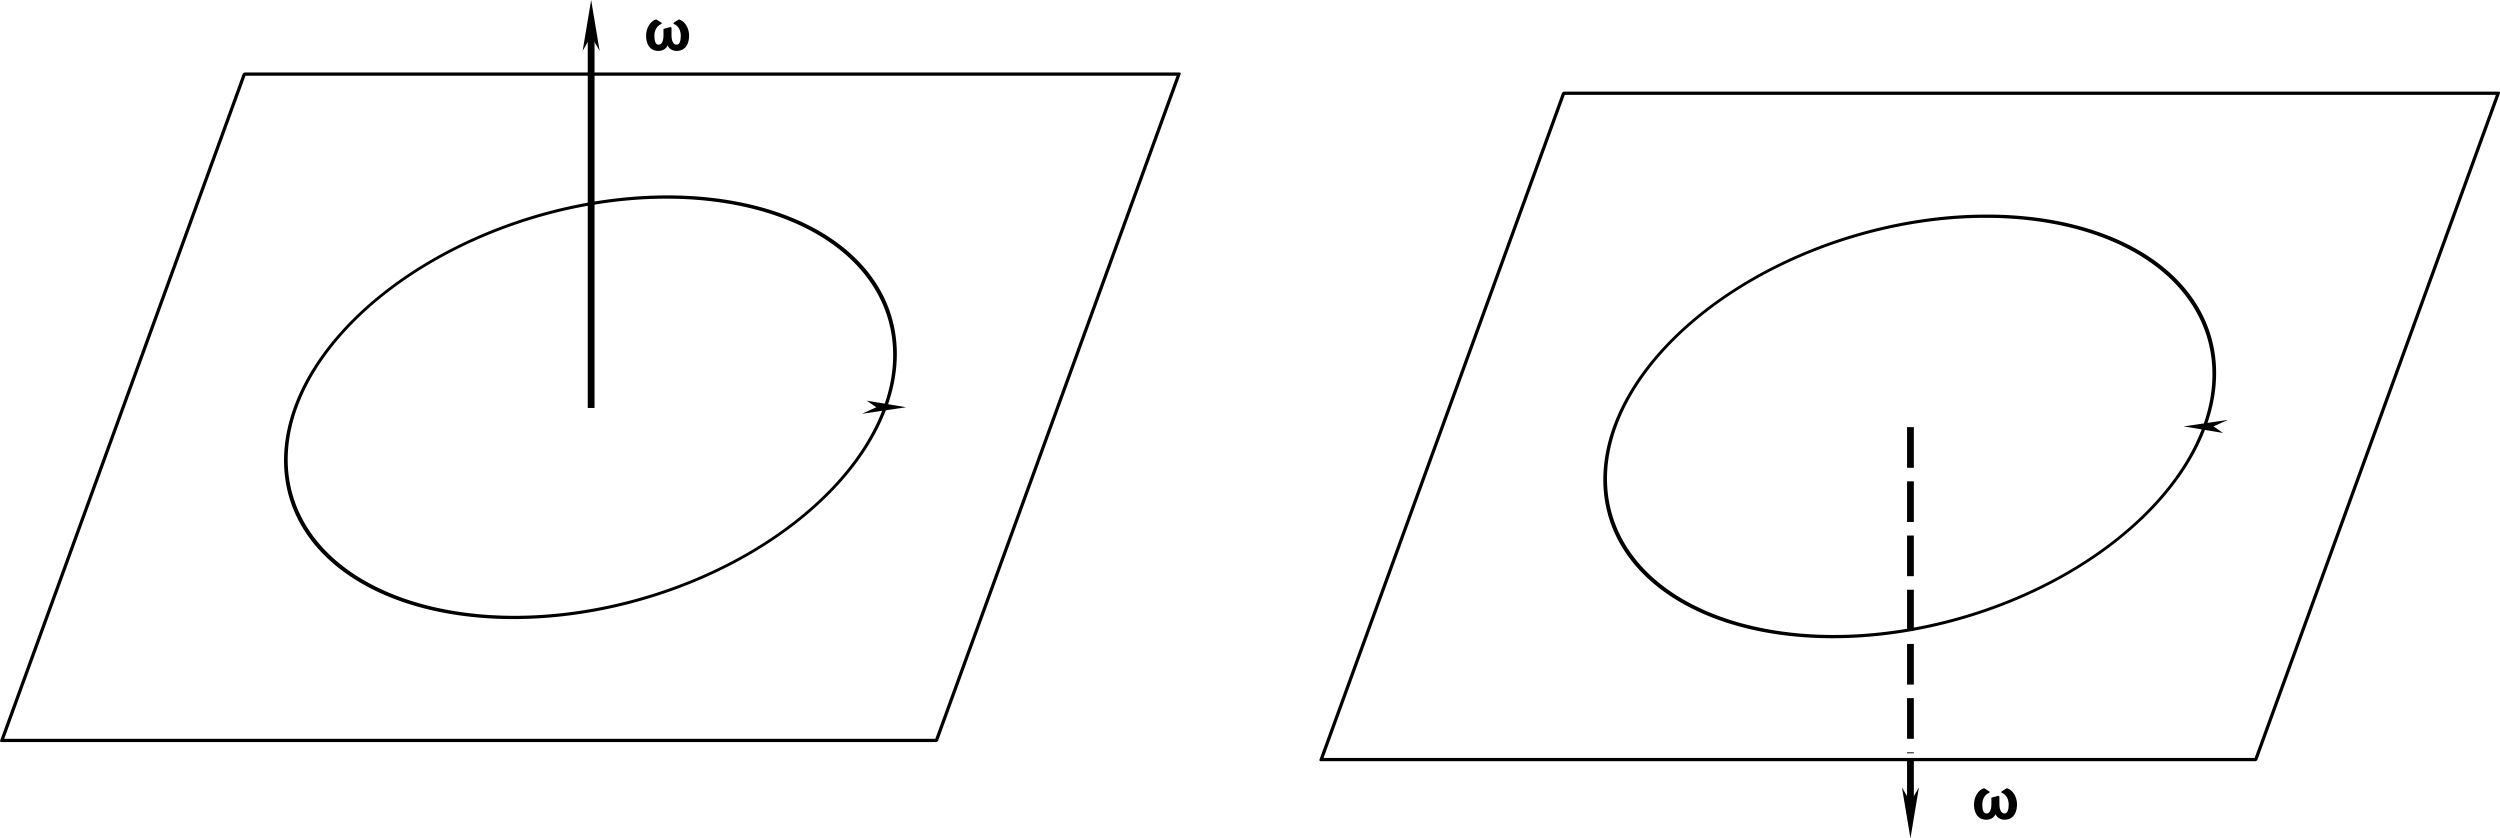 <?xml version="1.0" encoding="UTF-8" standalone="no"?>
<svg
   width="97.599mm"
   height="32.726mm"
   viewBox="0 0 97.599 32.726"
   version="1.1"
   id="svg5239"
   xmlns="http://www.w3.org/2000/svg"
   xmlns:svg="http://www.w3.org/2000/svg"
   xmlns:rdf="http://www.w3.org/1999/02/22-rdf-syntax-ns#"
   xmlns:cc="http://creativecommons.org/ns#"
   xmlns:dc="http://purl.org/dc/elements/1.1/"
   xmlns:ns27="http://www.iki.fi/pav/software/textext/">
  <defs
     id="defs5233">
    <marker
       markerWidth="7.5"
       markerHeight="2.5"
       refX="3.75"
       refY="1.25"
       orient="auto"
       id="marker2631">
      <path
         style="fill:#000000;stroke-width:0px"
         d="M 0,0 7.5,1.25 0,2.5 2.143,1.25 0,0"
         id="path2429" />
    </marker>
    <marker
       markerWidth="12"
       markerHeight="4"
       refX="6"
       refY="2"
       orient="auto"
       id="marker2640">
      <path
         style="fill:#000000;stroke-width:0px"
         d="M 12,0 0,2 12,4 8.571,2 12,0"
         id="path2439" />
    </marker>
    <marker
       markerWidth="12"
       markerHeight="4"
       refX="6"
       refY="2"
       orient="auto"
       id="marker2649">
      <path
         style="fill:#000000;stroke-width:0px"
         d="M 0,0 12,2 0,4 3.429,2 0,0"
         id="path2434" />
    </marker>
  </defs>
  <g
     id="layer1"
     transform="translate(-36.623,-104.289)">
    <path
       style="fill:none;stroke:#000000;stroke-width:0.265;stroke-linecap:butt;stroke-linejoin:miter;stroke-miterlimit:4;stroke-dasharray:none;stroke-opacity:1;marker-end:url(#marker2631)"
       d="m 111.206,120.964 v 15.059"
       id="path4587-3-3" />
    <path
       id="rect4583"
       style="fill:none;stroke:#000000;stroke-width:0.136;stroke-linecap:round;stroke-linejoin:round"
       transform="matrix(1,0,-0.342,0.94,0,0)"
       d="m 85.158,114.022 h 36.485 v 27.674 H 85.158 Z" />
    <path
       id="path4585"
       style="fill:none;stroke:#000000;stroke-width:0.136;stroke-linecap:round;stroke-linejoin:round;marker-start:url(#marker2640)"
       transform="matrix(1,0,-0.342,0.94,0,0)"
       d="m 114.91,127.859 a 11.509,8.73 0 0 1 -11.509,8.73 11.509,8.73 0 0 1 -11.509,-8.73 11.509,8.73 0 0 1 11.509,-8.73 11.509,8.73 0 0 1 11.509,8.73 z" />
    <path
       style="fill:none;stroke:#000000;stroke-width:0.265;stroke-linecap:butt;stroke-linejoin:miter;stroke-miterlimit:4;stroke-dasharray:none;stroke-opacity:1;marker-end:url(#marker2631)"
       d="M 59.701,120.216 V 105.281"
       id="path4587" />
    <path
       id="rect4583-1"
       style="fill:#ffffff;stroke:#000000;stroke-width:0.136;stroke-linecap:round;stroke-linejoin:round"
       transform="matrix(1,0,-0.342,0.94,0,0)"
       d="m 136.935,114.818 h 36.485 v 27.674 h -36.485 z" />
    <path
       id="path4585-1"
       style="fill:none;stroke:#000000;stroke-width:0.136;stroke-linecap:round;stroke-linejoin:round;marker-start:url(#marker2649)"
       transform="matrix(1,0,-0.342,0.94,0,0)"
       d="m 166.687,128.655 a 11.509,8.73 0 0 1 -11.509,8.73 11.509,8.73 0 0 1 -11.509,-8.73 11.509,8.73 0 0 1 11.509,-8.73 11.509,8.73 0 0 1 11.509,8.73 z" />
    <path
       style="fill:none;stroke:#000000;stroke-width:0.265;stroke-linecap:butt;stroke-linejoin:miter;stroke-miterlimit:4;stroke-dasharray:1.587, 0.529;stroke-dashoffset:0;stroke-opacity:1"
       d="m 111.206,120.964 v 12.733"
       id="path5151" />
    <g
       transform="matrix(0.247,0,0,0.247,61.846,105.046)"
       ns27:version="1.8.1"
       ns27:texconverter="xelatex"
       ns27:pdfconverter="inkscape"
       ns27:text="$$\\vec{\\omega}$$"
       ns27:preamble="D:\GitHub\outline-of-mechanics\draft\introMech_textext.tex"
       ns27:scale="0.7"
       ns27:alignment="middle center"
       ns27:stroke-to-path="0"
       ns27:inkscapeversion="1.1.1"
       ns27:jacobian_sqrt="0.246945"
       id="g1351">
      <defs
         id="id-8a3c6241-4816-4ff3-a8cd-3861e632104b" />
      <g
         id="id-a7734673-854b-4fb3-b7b0-93072c67cc59"
         transform="translate(-302.177,-146.301)">
        <g
           style="fill:#000000;fill-opacity:1"
           id="id-6da09e28-42c4-48b4-a852-749da86711c3">
          <g
             transform="translate(301.739,151.145)"
             id="g1347">
            <path
               style="stroke:none;stroke-width:0"
               d="m 4.781,-4.312 v 0.172 C 5.625,-3.812 5.922,-3 5.922,-2.25 c 0,0.766 -0.172,1.406 -0.656,1.406 -0.422,0 -0.812,-0.406 -0.812,-1.531 V -3.531 L 4.312,-3.641 3.188,-3.344 V -2.375 c 0,1.125 -0.344,1.531 -0.781,1.531 C 1.906,-0.844 1.75,-1.5 1.75,-2.25 1.75,-3 2.062,-3.812 2.891,-4.141 V -4.312 L 2.031,-4.844 C 1.047,-4.562 0.438,-3.375 0.438,-2.312 c 0,0.953 0.266,1.594 0.703,2.016 0.328,0.312 0.797,0.438 1.266,0.438 0.594,0 1.188,-0.297 1.422,-0.859 H 3.844 c 0.25,0.562 0.828,0.859 1.422,0.859 0.453,0 0.891,-0.125 1.234,-0.422 0.453,-0.406 0.734,-1.062 0.734,-2.031 0,-1.062 -0.594,-2.25 -1.609,-2.531 z m 0,0"
               id="id-f7a75a64-28ac-4020-9e29-e64c0793d1e9" />
          </g>
        </g>
      </g>
    </g>
    <g
       transform="matrix(0.247,0,0,0.247,113.687,135.059)"
       ns27:version="1.8.1"
       ns27:texconverter="xelatex"
       ns27:pdfconverter="inkscape"
       ns27:text="$$\\vec{\\omega}$$"
       ns27:preamble="D:\GitHub\outline-of-mechanics\draft\introMech_textext.tex"
       ns27:scale="0.7"
       ns27:alignment="middle center"
       ns27:stroke-to-path="0"
       ns27:inkscapeversion="1.1.1"
       ns27:jacobian_sqrt="0.246945"
       id="g1351-3">
      <defs
         id="id-8a3c6241-4816-4ff3-a8cd-3861e632104b-2" />
      <g
         id="id-a7734673-854b-4fb3-b7b0-93072c67cc59-7"
         transform="translate(-302.177,-146.301)">
        <g
           style="fill:#000000;fill-opacity:1"
           id="id-6da09e28-42c4-48b4-a852-749da86711c3-8">
          <g
             transform="translate(301.739,151.145)"
             id="g1347-4">
            <path
               style="stroke:none;stroke-width:0"
               d="m 4.781,-4.312 v 0.172 C 5.625,-3.812 5.922,-3 5.922,-2.25 c 0,0.766 -0.172,1.406 -0.656,1.406 -0.422,0 -0.812,-0.406 -0.812,-1.531 V -3.531 L 4.312,-3.641 3.188,-3.344 V -2.375 c 0,1.125 -0.344,1.531 -0.781,1.531 C 1.906,-0.844 1.75,-1.5 1.75,-2.25 1.75,-3 2.062,-3.812 2.891,-4.141 V -4.312 L 2.031,-4.844 C 1.047,-4.562 0.438,-3.375 0.438,-2.312 c 0,0.953 0.266,1.594 0.703,2.016 0.328,0.312 0.797,0.438 1.266,0.438 0.594,0 1.188,-0.297 1.422,-0.859 H 3.844 c 0.25,0.562 0.828,0.859 1.422,0.859 0.453,0 0.891,-0.125 1.234,-0.422 0.453,-0.406 0.734,-1.062 0.734,-2.031 0,-1.062 -0.594,-2.25 -1.609,-2.531 z m 0,0"
               id="id-f7a75a64-28ac-4020-9e29-e64c0793d1e9-1" />
          </g>
        </g>
      </g>
    </g>
  </g>
</svg>
